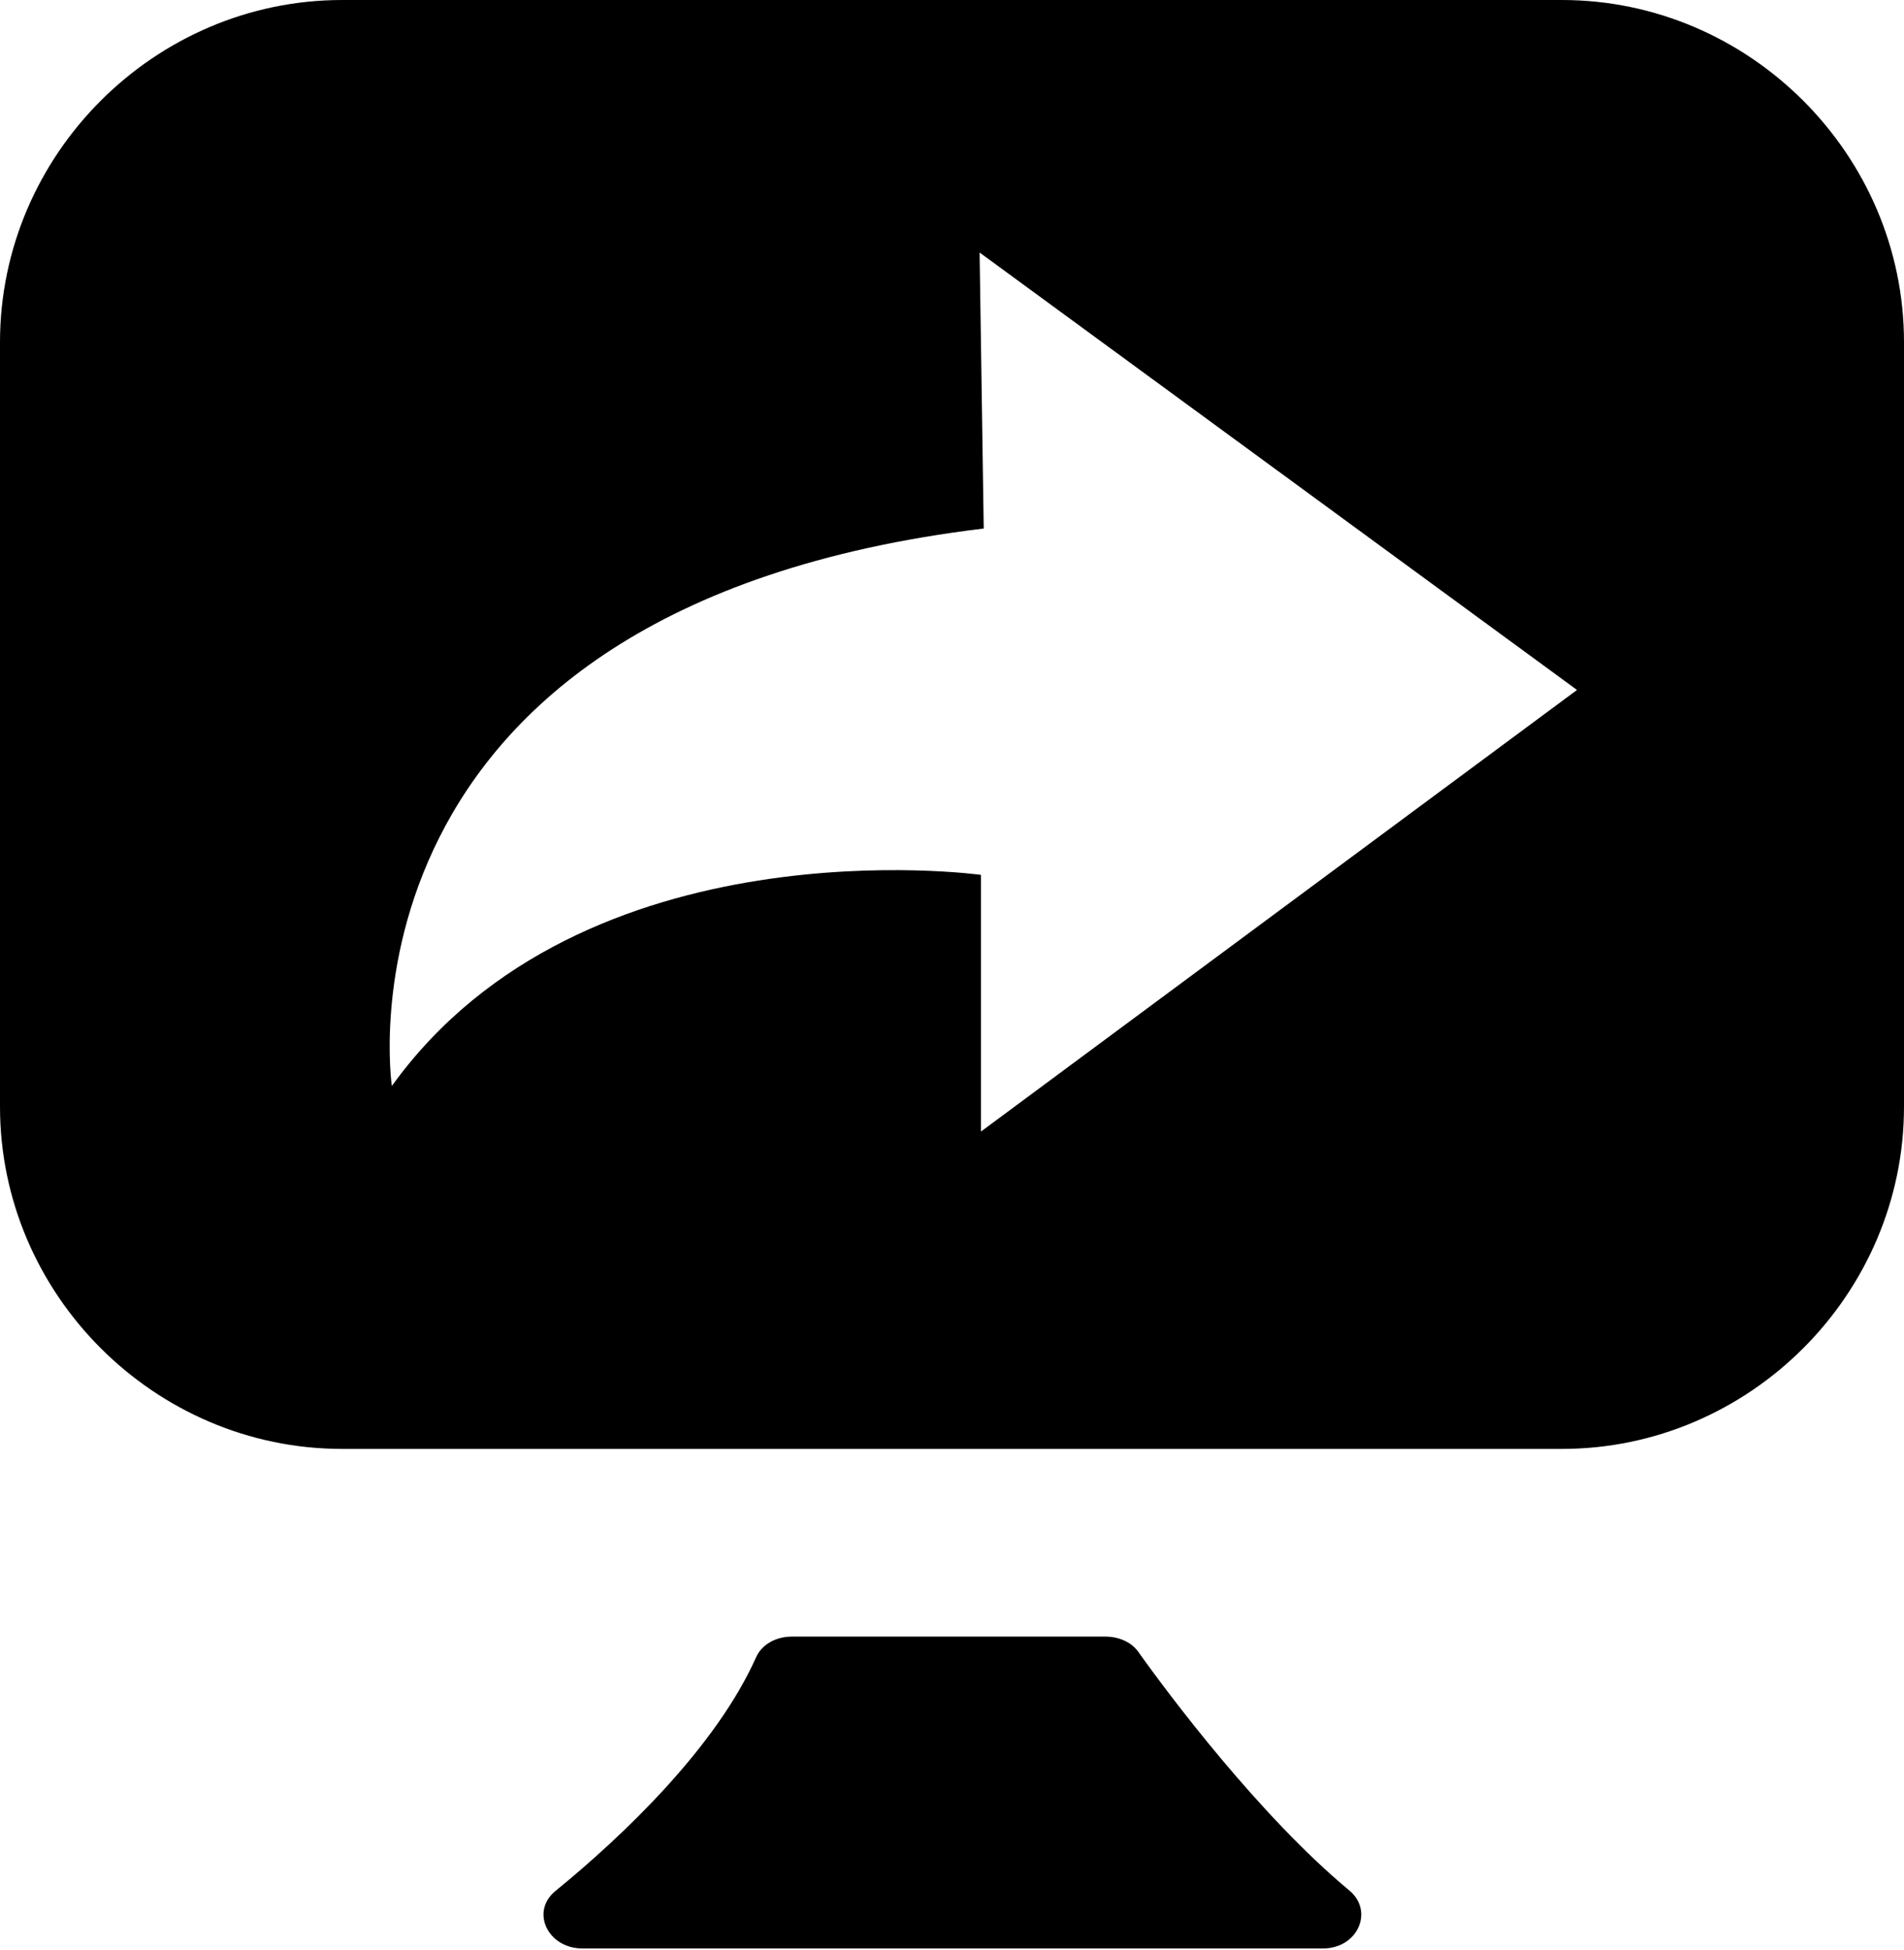 <?xml version="1.0" encoding="utf-8"?>
<!-- Generator: Adobe Illustrator 19.0.0, SVG Export Plug-In . SVG Version: 6.00 Build 0)  -->
<svg version="1.1" id="Layer_7" xmlns="http://www.w3.org/2000/svg" xmlns:xlink="http://www.w3.org/1999/xlink" x="0px" y="0px"
	 viewBox="0 0 138 141.3" style="enable-background:new 0 0 138 141.3;" xml:space="preserve">
<path d="M113.2,0H24.8C11.2,0,0,11.2,0,24.8v55.4C0,93.8,11.2,105,24.8,105h88.4c13.6,0,24.8-11.2,24.8-24.8V24.8
	C138,11.2,126.8,0,113.2,0z M71.1,82V63.4c0,0-28.8-4-42.7,15.3c0,0-5.1-34.6,42.9-40.4l-0.3-20L114.3,50L71.1,82z"/>
<path d="M57.4,118.6h22.7c1,0,1.9,0.4,2.4,1.1c2.2,3.1,8.8,11.9,15.3,17.3c1.8,1.5,0.6,4.2-1.9,4.2H42.2c-2.5,0-3.8-2.7-1.9-4.2
	c4.9-4,11.6-10.4,14.5-16.9C55.2,119.2,56.2,118.6,57.4,118.6z"/>
</svg>
